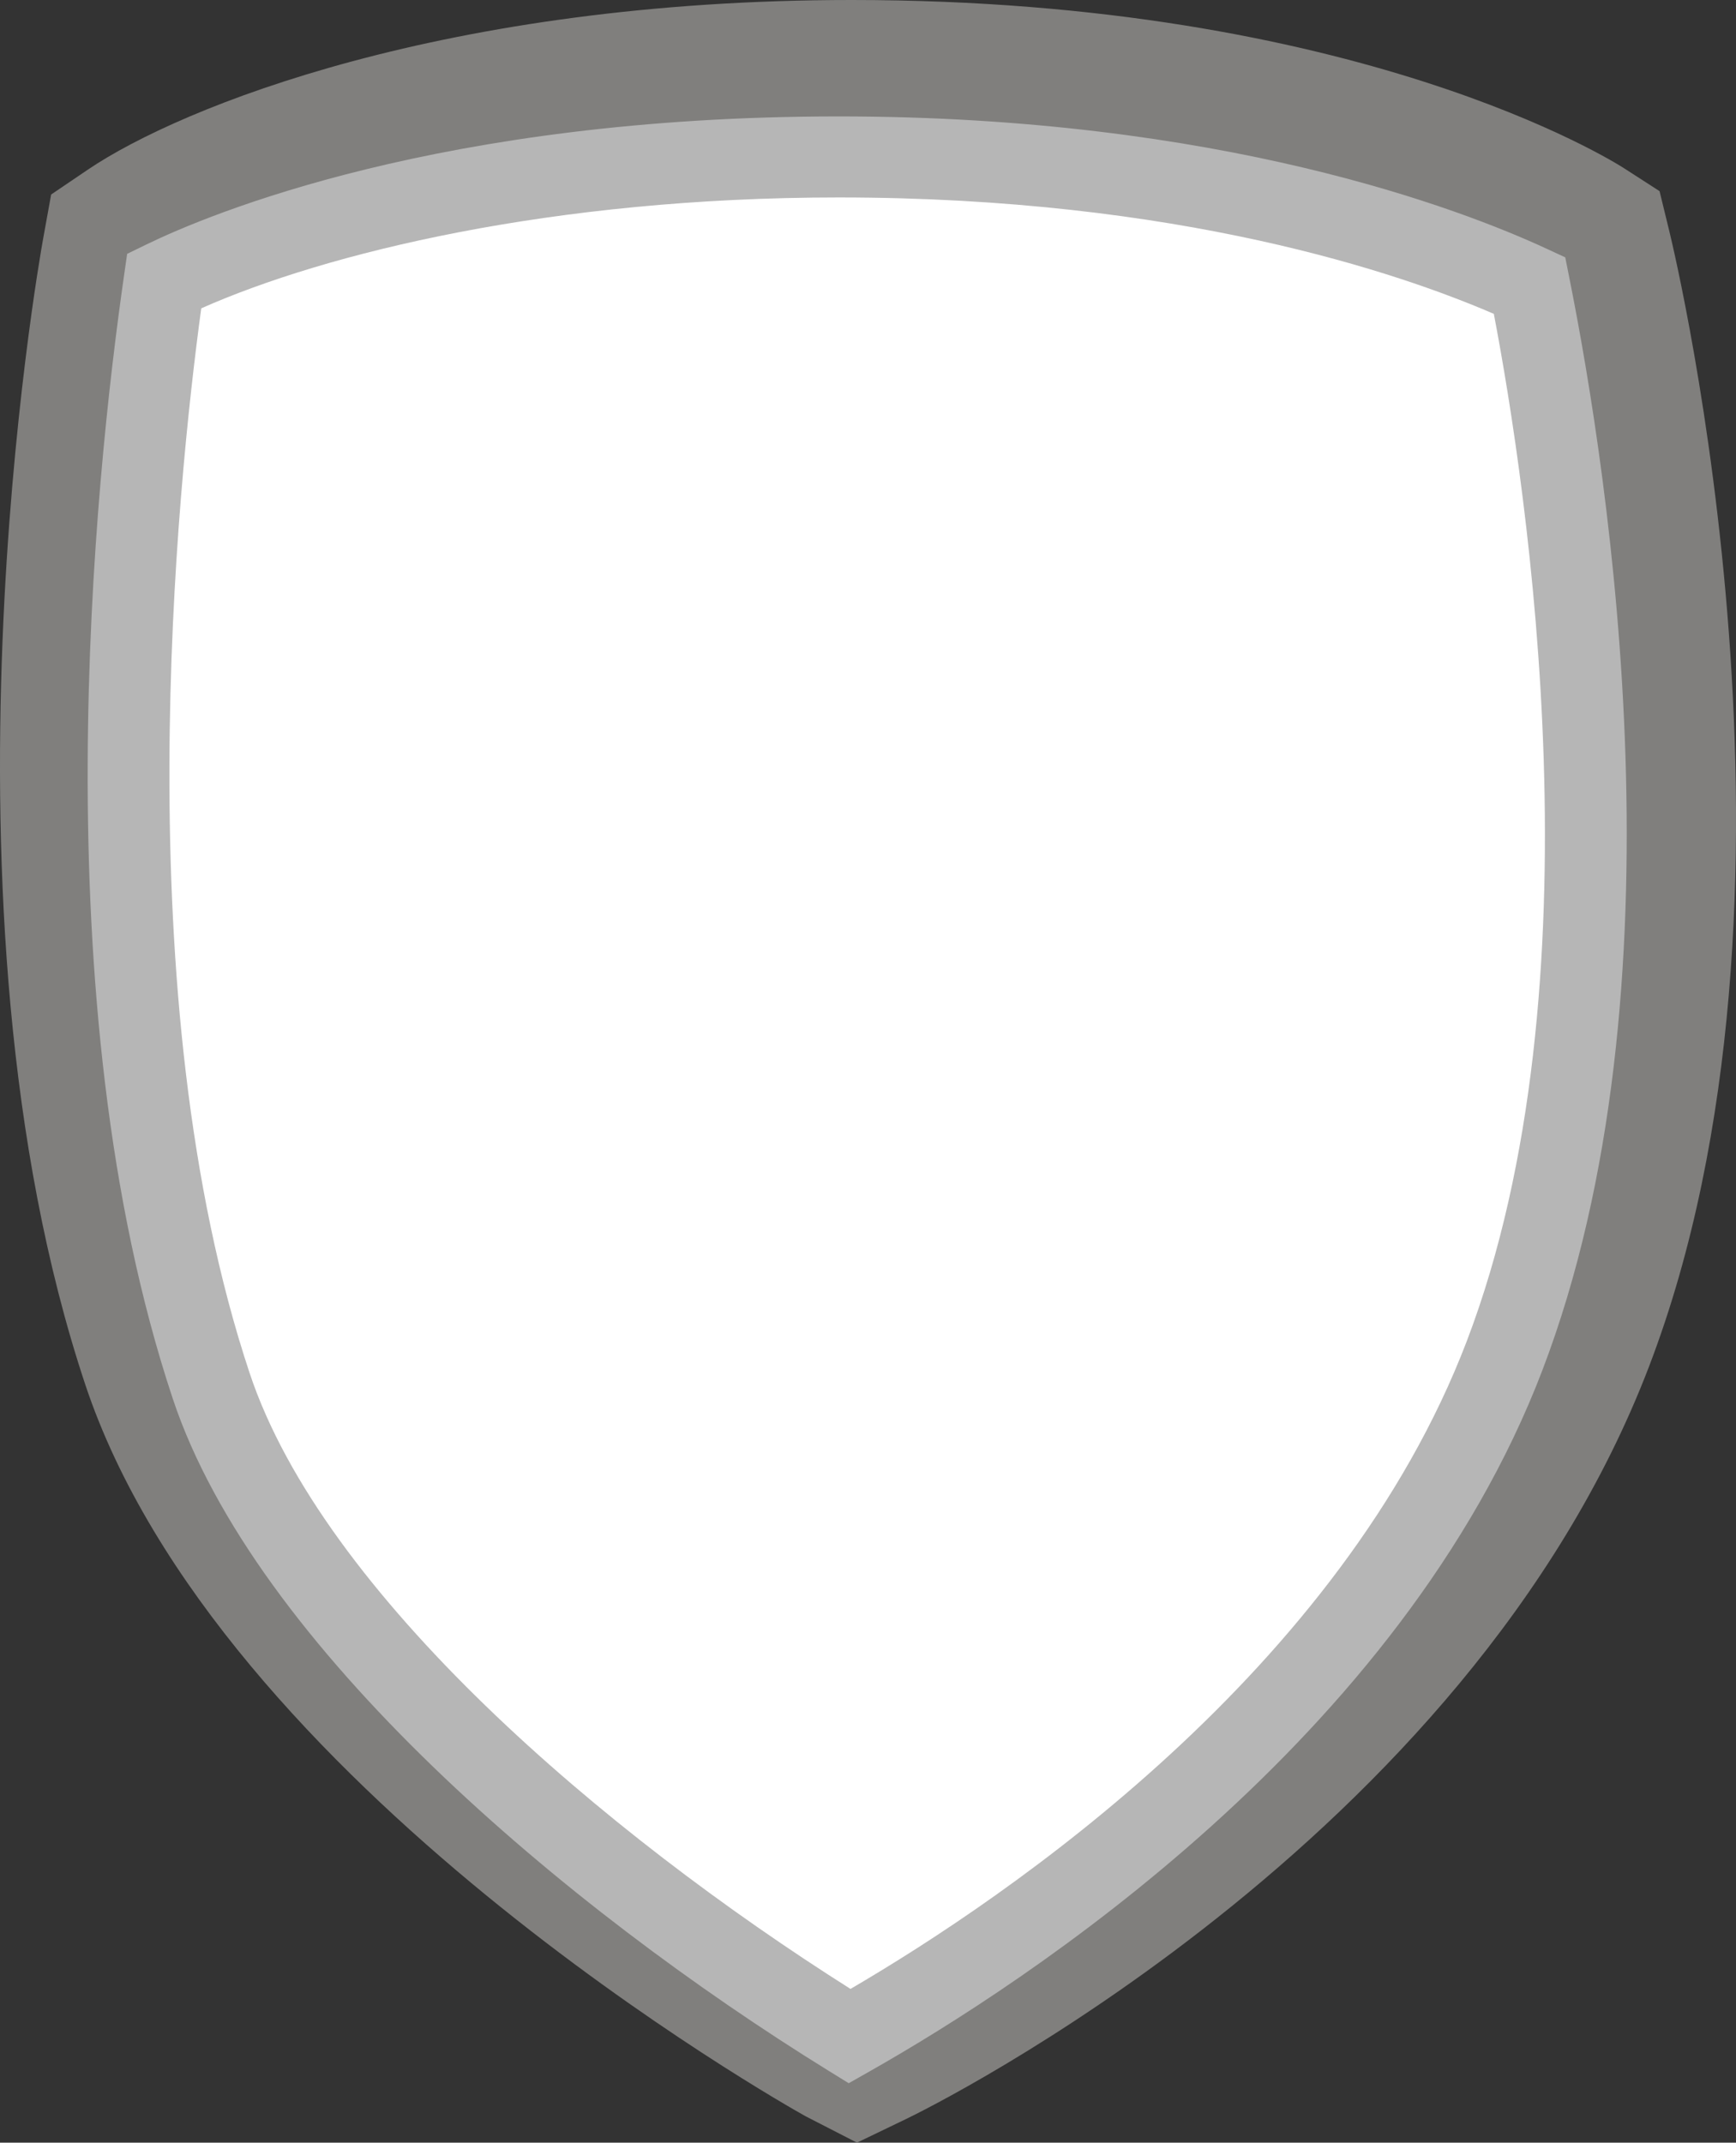 <svg version="1.1" id="图层_1" x="0px" y="0px" width="140.951px" height="173.962px" viewBox="0 0 140.951 173.962" enable-background="new 0 0 140.951 173.962" xml:space="preserve" xmlns="http://www.w3.org/2000/svg" xmlns:xlink="http://www.w3.org/1999/xlink" xmlns:xml="http://www.w3.org/XML/1998/namespace">
  <rect x="0" y="0" width="140.951" height="173.962" fill="#333333" stroke="none"/>
  <path fill="#807F7D" d="M65.408,171.819c-1.943-1.084-47.688-26.926-58.494-59.434C-6.045,73.409,3.113,21.529,3.51,19.34
	l0.643-3.549l2.986-2.021C14.699,8.655,36.266,0,69.139,0c41.074,0,61.867,13.108,62.732,13.667l2.873,1.852l0.809,3.32
	c0.531,2.189,12.879,54.043-1.652,92.078c-14.791,38.721-58.449,60.219-60.313,61.115l-4.008,1.93L65.408,171.819z" class="color c1"/>
  <path fill="#FFFFFF" d="M68.936,163.97c-7.303-4.32-43.023-25.498-51.5-51C6.482,80.025,13.424,30.918,14.74,22.723
	c7.039-4.189,25.891-11.087,54.398-11.087c32.42,0,50.949,8.819,55.395,11.223c1.76,8.026,10.57,52.309-1.502,83.906
	C111.123,137.94,75.92,160.306,68.936,163.97z" class="color c2"/>
  <path fill="#B6B6B6" d="M68.91,169.136l-1.654-1.021c-21.352-13.199-46.549-34.463-53.23-54.561
	C3.271,81.204,7.68,38.986,10.076,22.337l0.248-1.727l1.57-0.764c5.018-2.438,23.9-10.394,56.201-10.394
	c30.951,0,50.506,7.512,57.477,10.742l1.516,0.702l0.326,1.638c3.277,16.381,9.621,57.816-2.182,88.712
	c-11.438,29.943-42.014,49.789-54.627,56.93L68.91,169.136z M16.34,25.034c-1.973,14.533-6.227,55.9,3.928,86.445
	c5.961,17.93,28.795,37.365,48.787,50.002c12.842-7.504,39.83-25.869,50.033-52.582c11.035-28.886,4.898-69.273,2.201-83.415
	c-7.643-3.305-25.582-9.453-53.193-9.453C44.811,16.031,26.434,20.554,16.34,25.034z" class="color c3"/>
</svg>